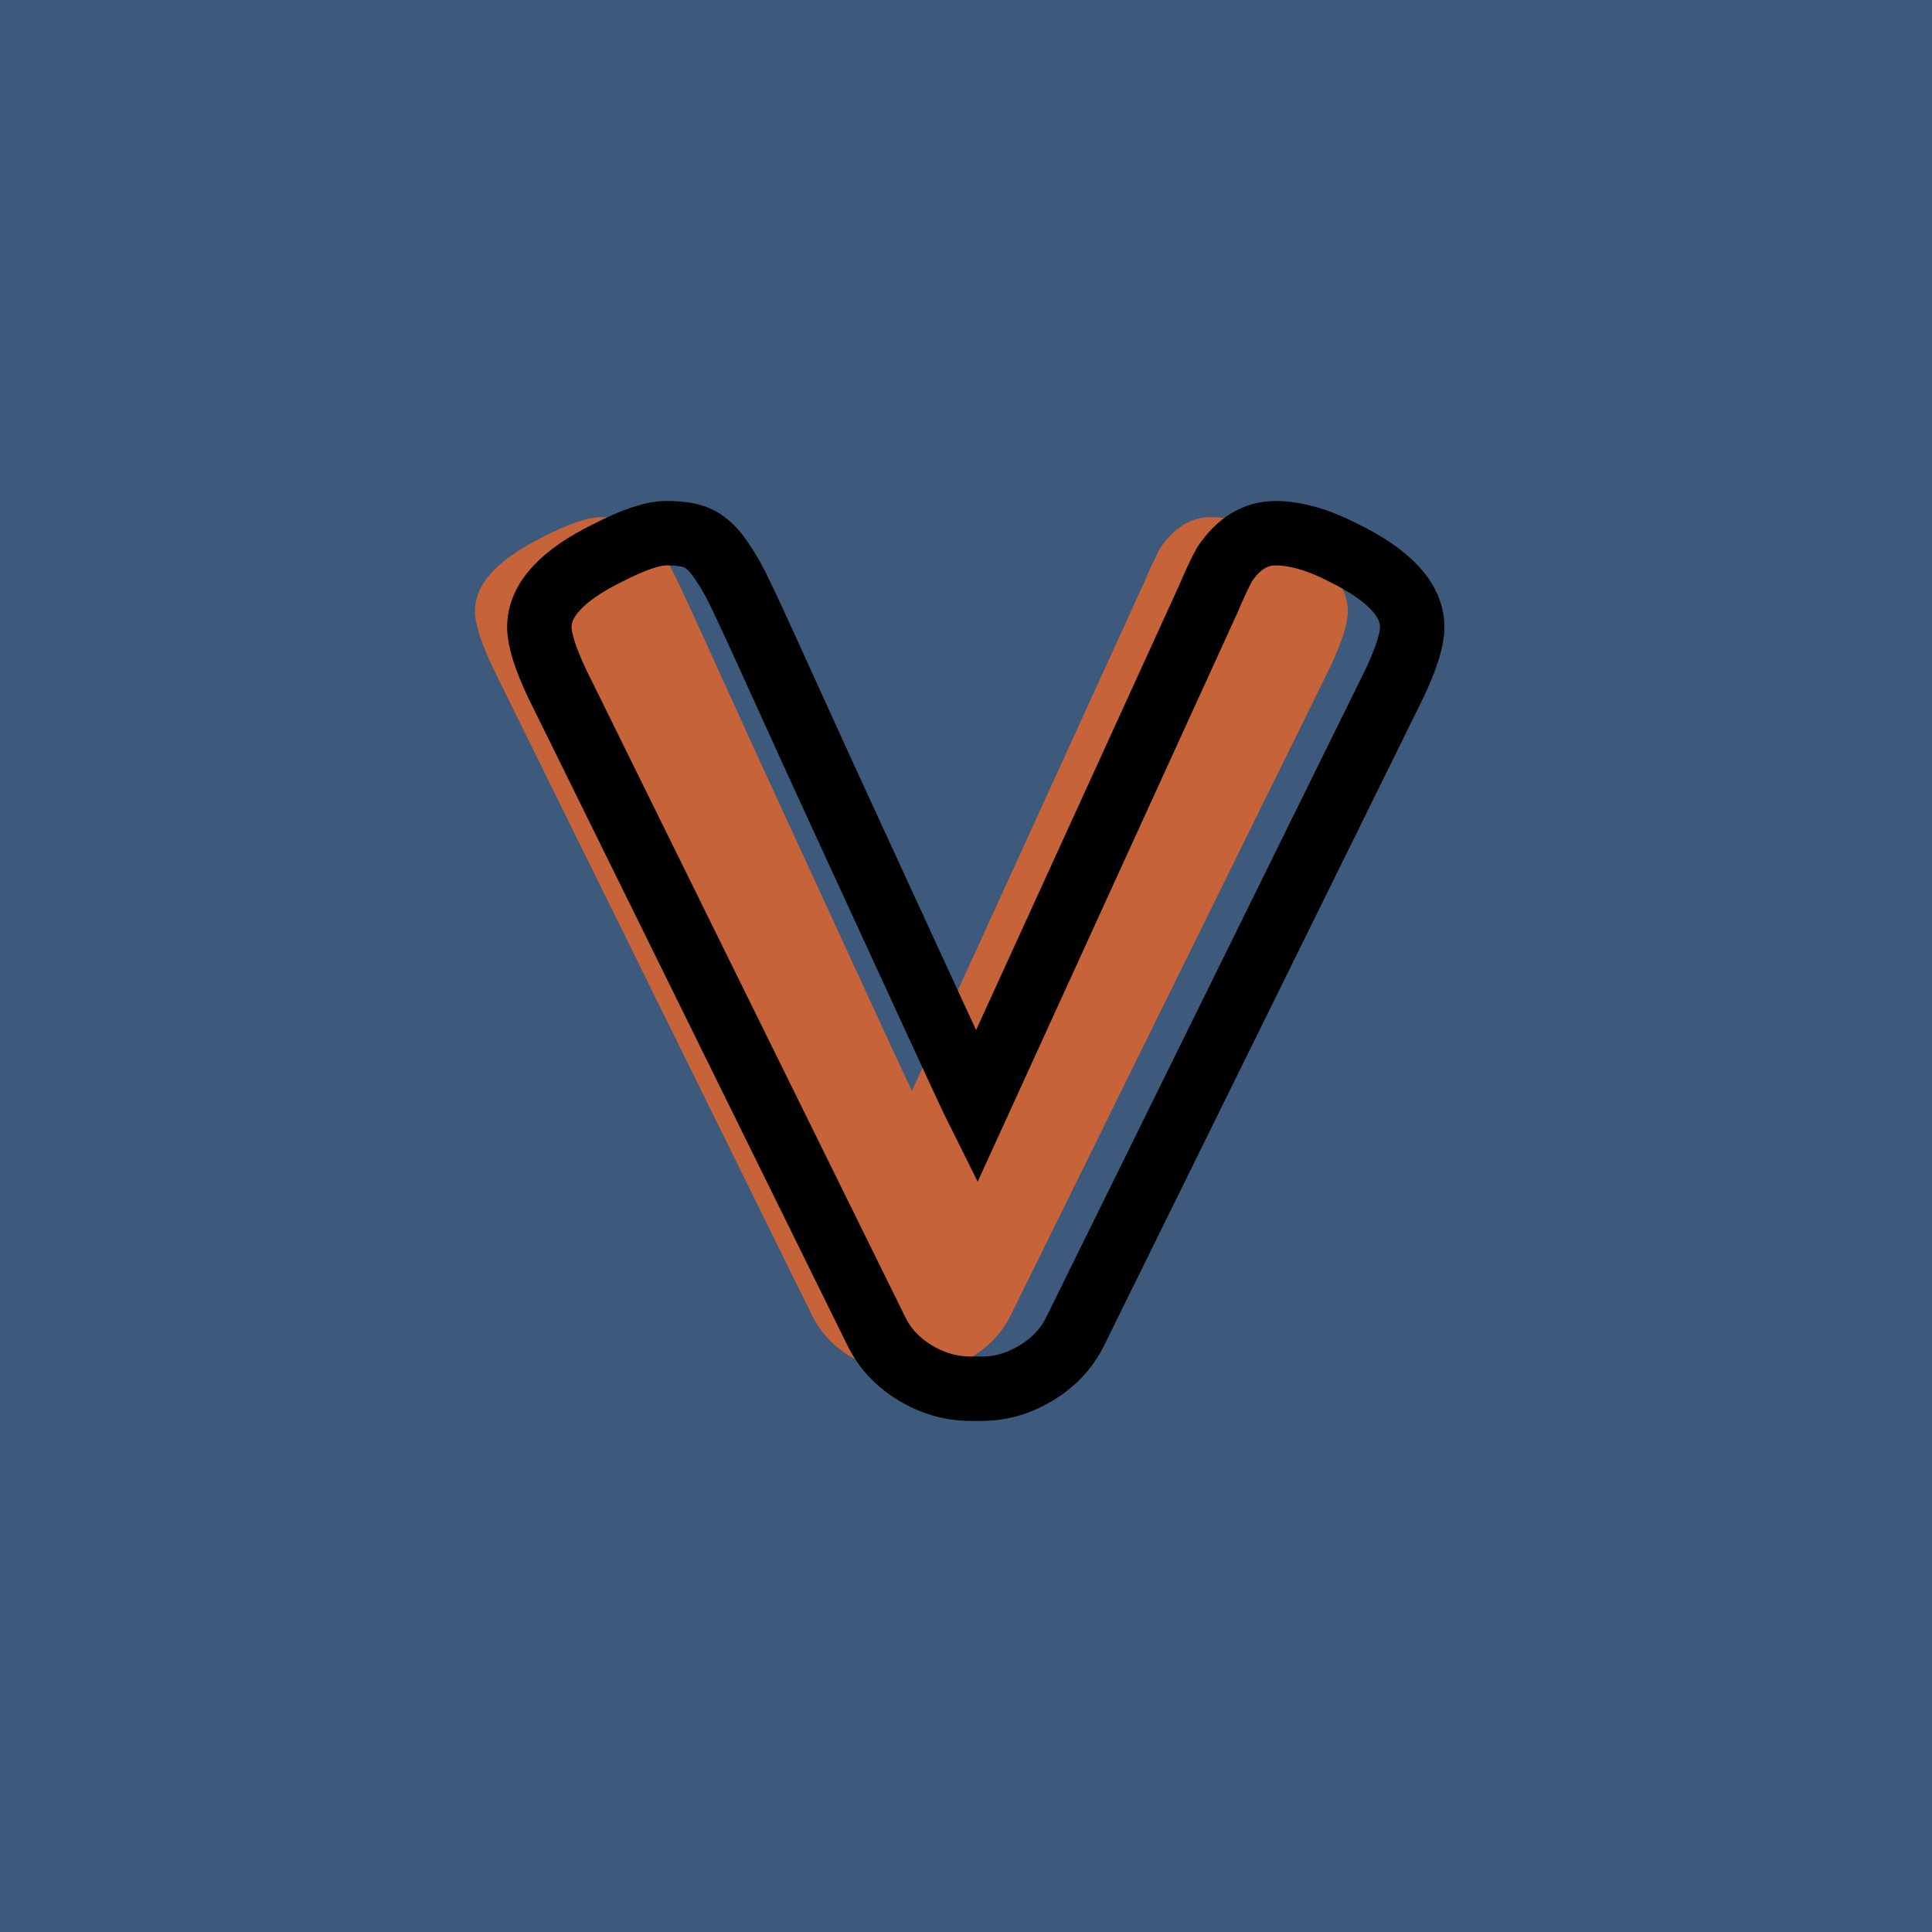 <?xml version="1.0" encoding="utf-8"?>
<!-- Generator: Adobe Illustrator 16.0.0, SVG Export Plug-In . SVG Version: 6.00 Build 0)  -->
<!DOCTYPE svg PUBLIC "-//W3C//DTD SVG 1.1//EN" "http://www.w3.org/Graphics/SVG/1.1/DTD/svg11.dtd">
<svg version="1.1" xmlns="http://www.w3.org/2000/svg" xmlns:xlink="http://www.w3.org/1999/xlink" x="0px" y="0px" width="120px"
	 height="120px" viewBox="0 0 120 120" enable-background="new 0 0 120 120" xml:space="preserve">
<g id="Layer_1">
</g>
<g id="Layer_1_copy">
</g>
<g id="Layer_1_copy_2">
</g>
<g id="Layer_1_copy_3">
</g>
<g id="Layer_1_copy_4">
</g>
<g id="Layer_1_copy_5">
</g>
<g id="Layer_1_copy_11">
</g>
<g id="Layer_1_copy_10">
</g>
<g id="Layer_1_copy_9">
</g>
<g id="Layer_1_copy_8">
</g>
<g id="Layer_1_copy_7">
</g>
<g id="Layer_1_copy_6">
</g>
<g id="Layer_1_copy_17">
</g>
<g id="Layer_1_copy_16">
</g>
<g id="Layer_1_copy_15">
</g>
<g id="Layer_1_copy_14">
</g>
<g id="Layer_1_copy_13">
</g>
<g id="Layer_1_copy_12">
</g>
<g id="Layer_1_copy_23">
</g>
<g id="Layer_1_copy_22">
</g>
<g id="Layer_1_copy_25">
</g>
<g id="Layer_1_copy_24">
</g>
<g id="Layer_1_copy_21">
</g>
<g id="Layer_1_copy_20">
	<rect x="-1" y="-1" fill="#3D597C" width="122" height="122"/>
	<g>
		<rect y="29.67" fill-rule="evenodd" clip-rule="evenodd" fill="none" width="113.213" height="83.33"/>
		<path fill="#C66338" d="M79.467,33.342c2.832,1.393,4.248,2.928,4.248,4.607
			c0,0.77-0.359,1.921-1.08,3.457L62.764,81.726
			c-0.529,1.057-1.332,1.908-2.412,2.556c-1.08,0.648-2.197,0.973-3.349,0.973
			h-0.72c-1.201,0-2.34-0.324-3.42-0.973c-1.08-0.647-1.885-1.499-2.412-2.556
			L30.579,41.406c-0.72-1.536-1.08-2.688-1.08-3.457
			c0-1.68,1.415-3.215,4.248-4.607c1.584-0.816,2.796-1.225,3.636-1.225
			s1.477,0.098,1.908,0.289s0.84,0.528,1.225,1.008
			c0.432,0.576,0.827,1.213,1.188,1.908c0.359,0.695,1.283,2.688,2.771,5.976
			s3.084,6.78,4.789,10.476c1.703,3.697,3.311,7.189,4.823,10.477
			c1.513,3.288,2.364,5.124,2.556,5.508l14.4-31.536
			c0.384-0.911,0.721-1.632,1.008-2.16c0.864-1.296,1.92-1.944,3.168-1.944
			S77.883,32.525,79.467,33.342z"/>
	</g>
	<g>
		<rect x="4" y="30.67" fill-rule="evenodd" clip-rule="evenodd" fill="none" width="113.213" height="87.33"/>
		<path fill="none" stroke="#000000" stroke-width="4" stroke-miterlimit="10" d="M83.467,34.342
			c2.832,1.393,4.248,2.928,4.248,4.607c0,0.77-0.359,1.921-1.08,3.457
			L66.764,82.726c-0.529,1.057-1.332,1.908-2.412,2.556
			c-1.08,0.648-2.197,0.973-3.349,0.973h-0.72c-1.201,0-2.34-0.324-3.42-0.973
			c-1.08-0.647-1.885-1.499-2.412-2.556L34.579,42.406
			c-0.72-1.536-1.08-2.688-1.08-3.457c0-1.68,1.415-3.215,4.248-4.607
			c1.584-0.816,2.796-1.225,3.636-1.225s1.477,0.098,1.908,0.289
			s0.84,0.528,1.225,1.008c0.432,0.576,0.827,1.213,1.188,1.908
			c0.359,0.695,1.283,2.688,2.771,5.976s3.084,6.78,4.789,10.476
			c1.703,3.697,3.311,7.189,4.823,10.477c1.513,3.288,2.364,5.124,2.556,5.508
			l14.4-31.536c0.384-0.911,0.721-1.632,1.008-2.16
			c0.864-1.296,1.92-1.944,3.168-1.944S81.883,33.525,83.467,34.342z"/>
	</g>
</g>
<g id="Layer_1_copy_19">
</g>
<g id="Layer_1_copy_18">
</g>
</svg>
